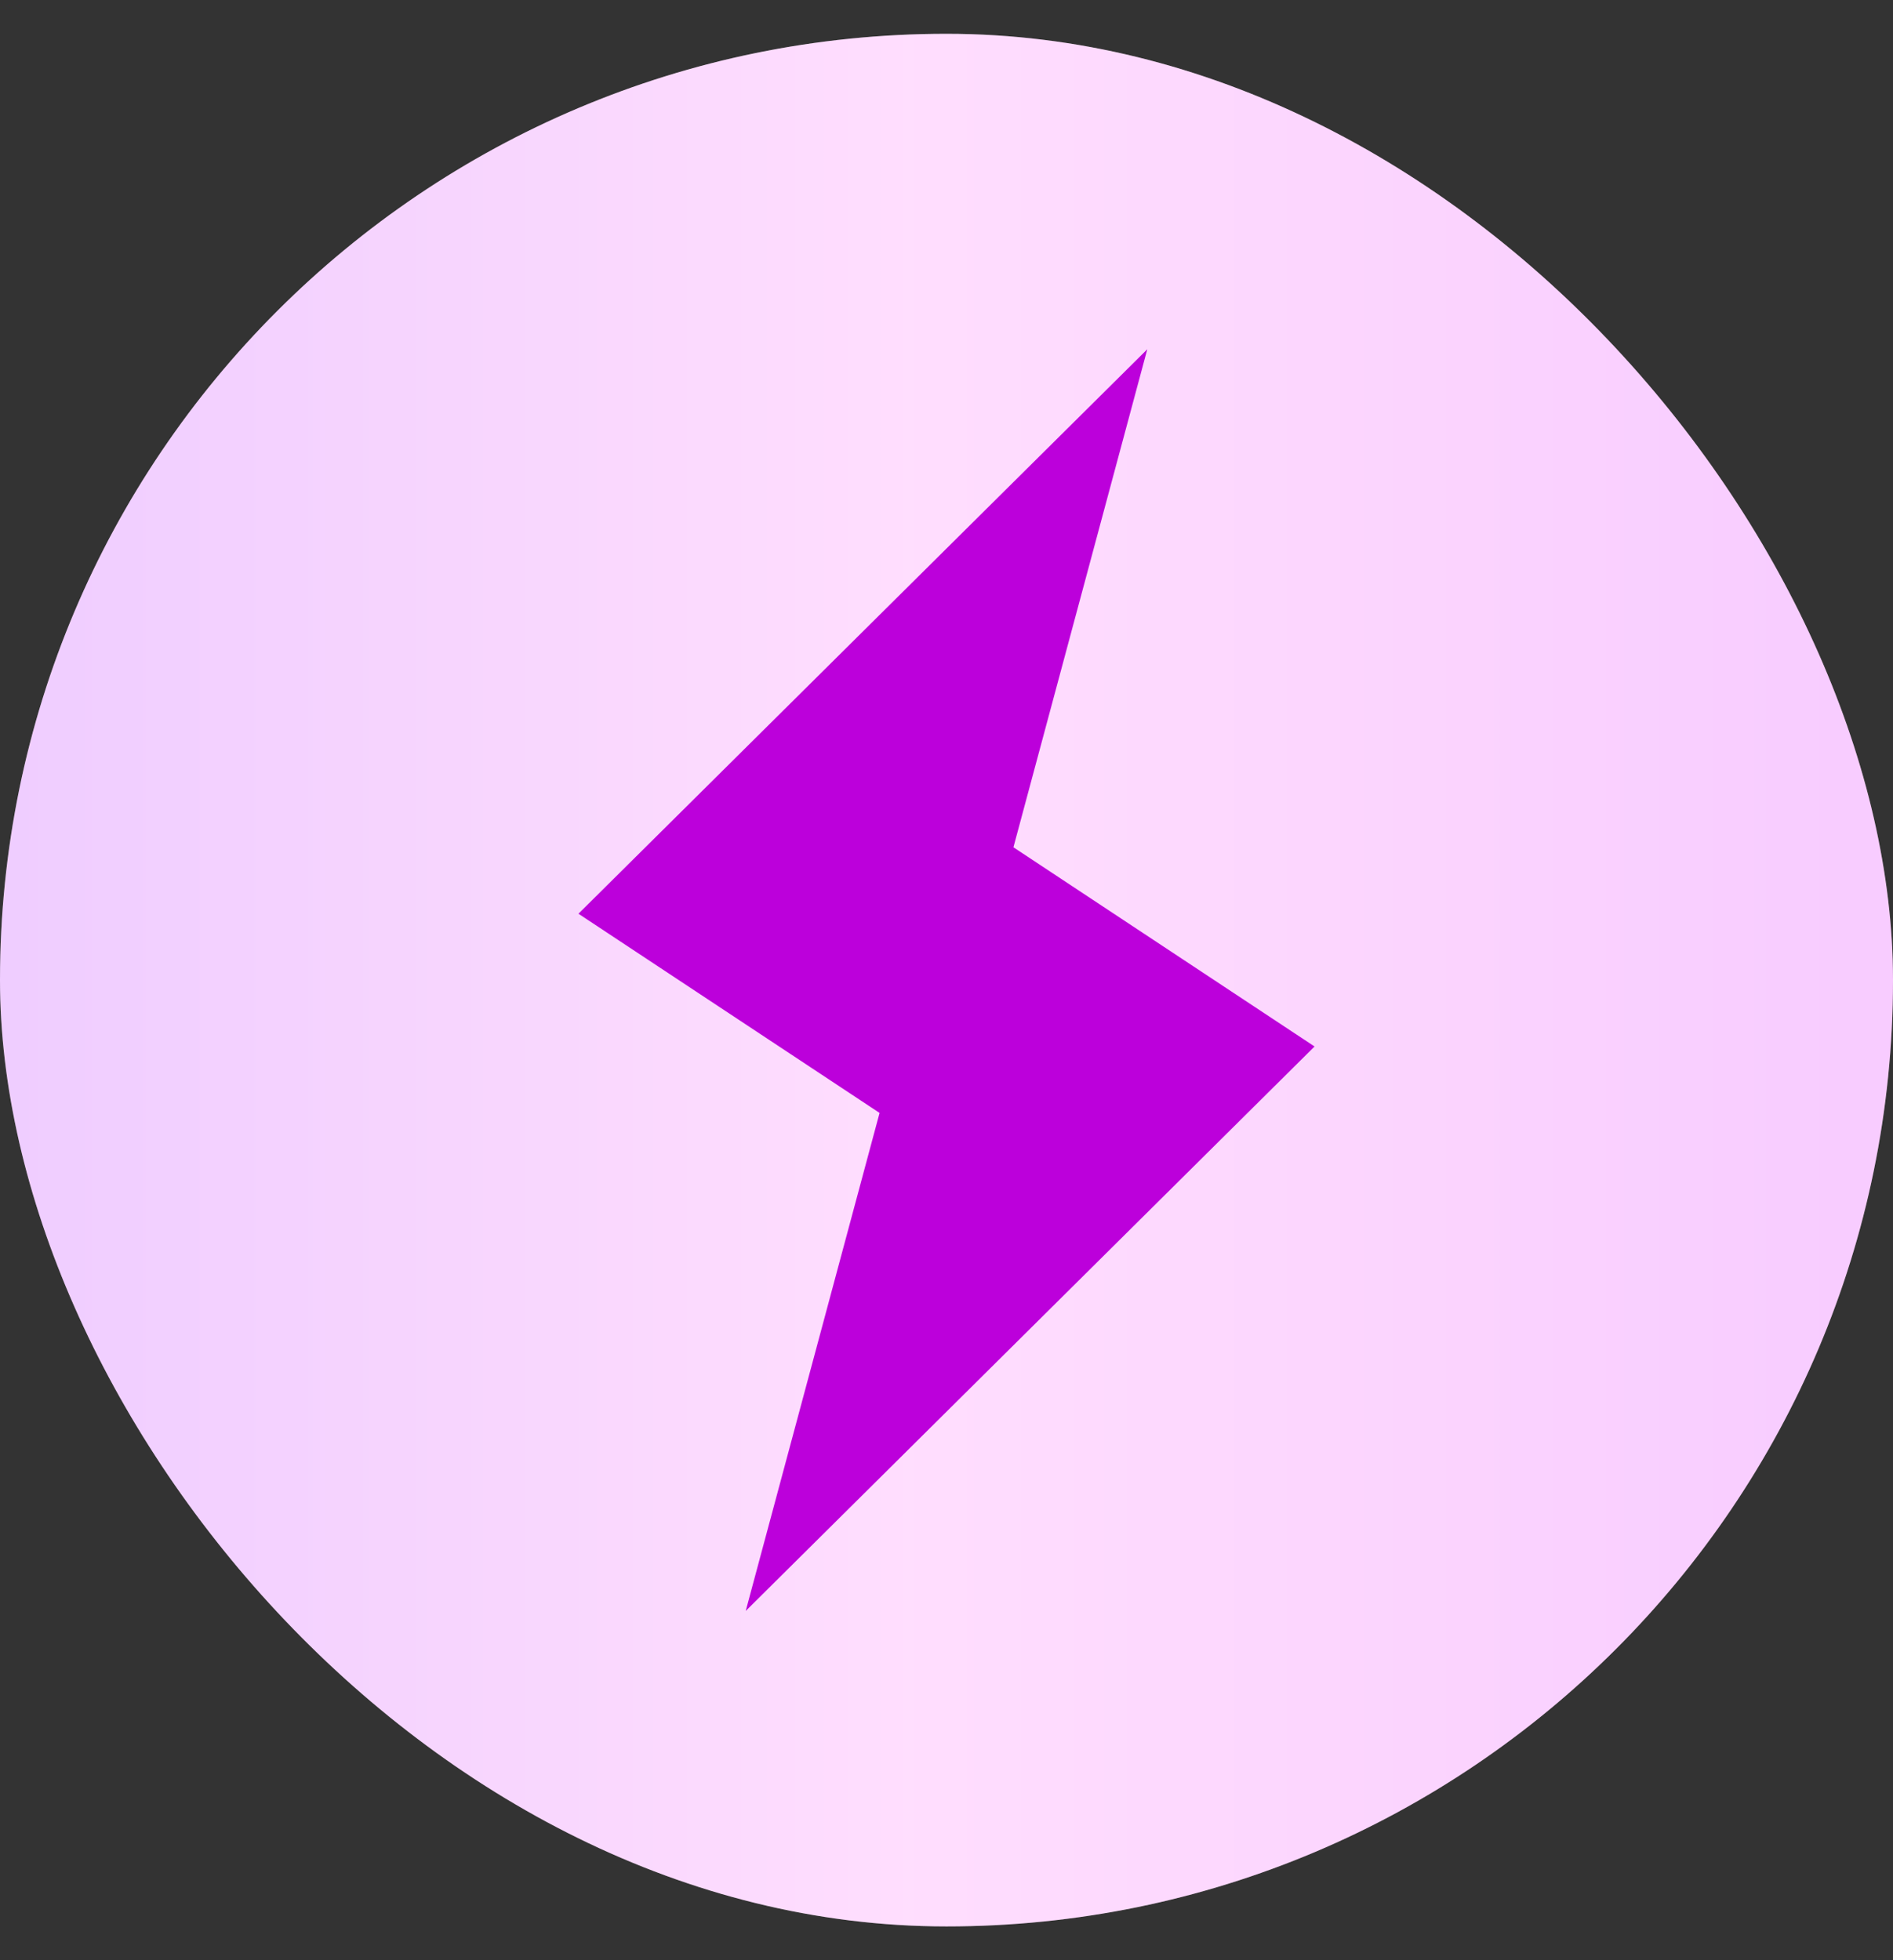 <svg width="28" height="29" viewBox="0 0 28 29" fill="none" xmlns="http://www.w3.org/2000/svg">
<rect x="0" y="0" width="28" height="29" fill="#333333" stroke="none"/>
<rect y="0.5" width="28" height="28" rx="14" fill="white"/>
<rect y="0.5" width="28" height="28" rx="14" fill="url(#paint0_linear_95_426)" fill-opacity="0.2"/>
<path d="M11.03 23.833L19.444 15.482L14.99 12.535L16.97 5.167L8.556 13.518L13.01 16.465L11.03 23.833Z" fill="#BC00DB"/>
<defs>
<linearGradient id="paint0_linear_95_426" x1="-1.61156e-07" y1="14.5" x2="28" y2="14.5" gradientUnits="userSpaceOnUse">
<stop stop-color="#AF04FF"/>
<stop offset="0.48" stop-color="#FF58F8"/>
<stop offset="0.975" stop-color="#DB00FF"/>
</linearGradient>
</defs>
</svg>
